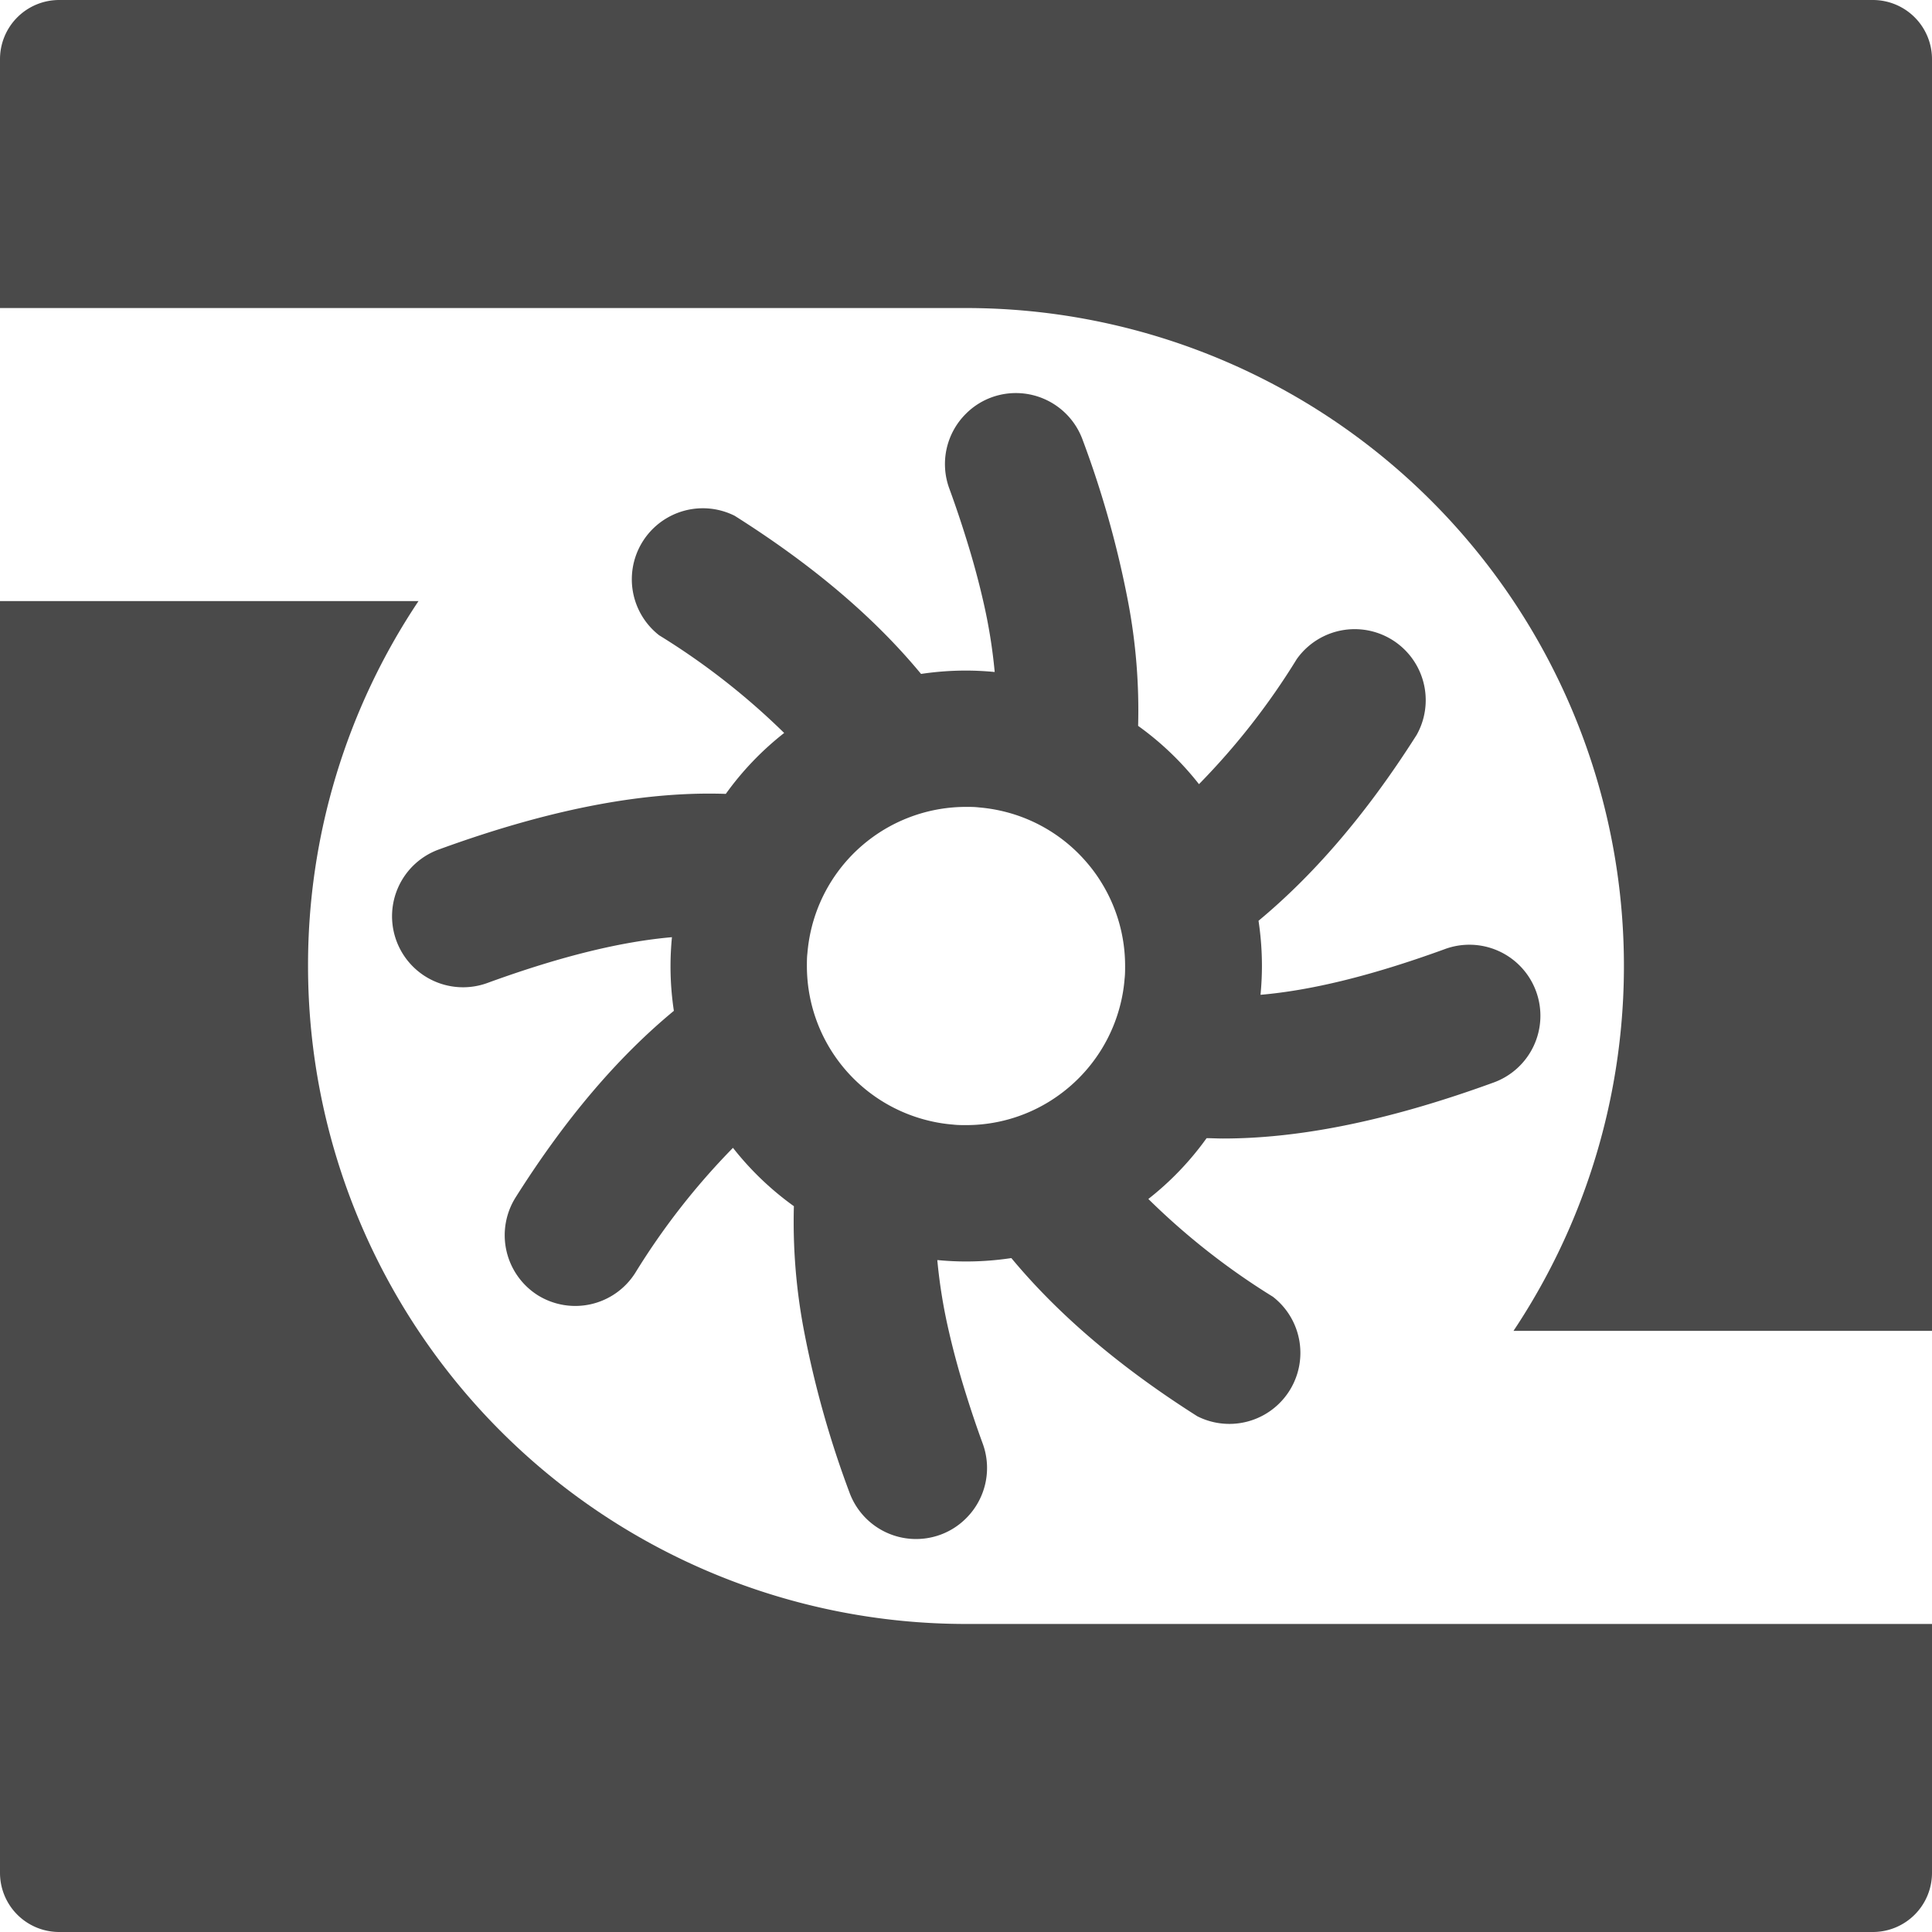 <svg viewBox="0 0 340 340" xmlns="http://www.w3.org/2000/svg">
<style>
  path {
    fill: #4a4a4a;
  }
</style>
<path d="m329.59 0h-319.18a10.41 10.41 0 0 0 -10.41 10.41v43.8h170a115.79 115.79 0 0 1 96.35 180h73.65v-223.8a10.41 10.41 0 0 0 -10.41-10.41z"/><path d="m54.21 170a115.2 115.2 0 0 1 19.44-64.22h-73.65v223.81a10.41 10.41 0 0 0 10.41 10.41h319.18a10.41 10.41 0 0 0 10.41-10.41v-43.8h-170a115.79 115.79 0 0 1 -115.79-115.79z"/><path d="m254.15 167.07c-13.12 4.77-23.6 7.24-32.32 8 .16-1.68.25-3.38.25-5.1a53.15 53.15 0 0 0 -.6-7.93c9.24-7.67 18.63-18.2 27.84-32.73a12.5 12.5 0 0 0 -21.12-13.31 124.22 124.22 0 0 1 -17.2 22 52.37 52.37 0 0 0 -10.71-10.26 102 102 0 0 0 -1.77-21.87 174.81 174.81 0 0 0 -8-28.48 12.5 12.5 0 0 0 -16-7.47 12.33 12.33 0 0 0 -4.54 2.9 12.47 12.47 0 0 0 -2.93 13.12c1.1 3 2.07 5.9 2.93 8.66 1.26 4 2.27 7.76 3.07 11.27a93.49 93.49 0 0 1 2 12.39c-1.68-.16-3.38-.25-5.1-.25a53.56 53.56 0 0 0 -7.86.59c-8.21-9.93-19-19.11-32.8-27.83a12.5 12.5 0 0 0 -13.29 21.03 124.61 124.61 0 0 1 22 17.19 52.47 52.47 0 0 0 -10.27 10.72c-13.24-.45-29.5 2.14-50.35 9.73a12.5 12.5 0 1 0 8.55 23.49c13.12-4.77 23.6-7.24 32.32-8-.16 1.68-.25 3.38-.25 5.1a52.22 52.22 0 0 0 .59 7.86c-9.93 8.21-19.11 19-27.83 32.8a12.5 12.5 0 0 0 3.88 17.25 12.49 12.49 0 0 0 17.16-3.94 124.61 124.61 0 0 1 17.19-22 52.72 52.72 0 0 0 10.72 10.27 102 102 0 0 0 1.77 21.87 174.81 174.81 0 0 0 8 28.48 12.48 12.48 0 0 0 16 7.47 12.33 12.33 0 0 0 4.54-2.9 12.47 12.47 0 0 0 2.93-13.12c-1.1-3-2.07-5.9-2.93-8.66-1.26-4-2.27-7.76-3.07-11.27a93.49 93.49 0 0 1 -2-12.39c1.68.16 3.38.25 5.1.25a53.25 53.25 0 0 0 7.93-.6c7.67 9.24 18.2 18.63 32.73 27.84a12.5 12.5 0 0 0 13.29-21.04 124.22 124.22 0 0 1 -21.91-17.2 52.27 52.27 0 0 0 10.25-10.7c.95 0 1.92.06 2.9.06 12.7 0 28.11-2.76 47.46-9.8a12.5 12.5 0 1 0 -8.55-23.49zm-84.15-25.07c.76 0 1.51 0 2.25.09a28.44 28.44 0 0 1 4.26.68 27.92 27.92 0 0 1 14.85 9.14 26.59 26.59 0 0 1 2.5 3.45 27.86 27.86 0 0 1 4.14 14.64c0 .76 0 1.51-.09 2.25a27 27 0 0 1 -.7 4.35 28 28 0 0 1 -9.12 14.76 28.51 28.51 0 0 1 -3.46 2.51 27.81 27.81 0 0 1 -14.63 4.13c-.76 0-1.51 0-2.25-.09a27 27 0 0 1 -4.35-.7 28 28 0 0 1 -21.4-27.21c0-.76 0-1.51.09-2.25a28.44 28.44 0 0 1 .68-4.26 28 28 0 0 1 27.23-21.49z"/>
</svg>
